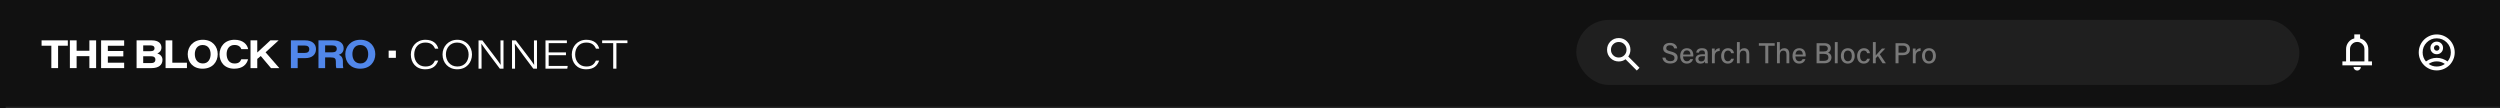 <svg width="1383" height="60" viewBox="0 0 1383 60" fill="none" xmlns="http://www.w3.org/2000/svg">
    <rect x="0" y="0" width="1383" height="60" fill="#333333" stroke="none"/>
    <rect width="1380" height="60" fill="#111111"/>
    <mask id="path-1-inside-1_42_5479" fill="white">
        <path d="M3 0H1383V60H3V0Z"/>
    </mask>
    <path d="M3 0H1383V60H3V0Z" fill="#111111"/>
    <path d="M28.406 37.673H32.133V25.291H37.518V22.327H23V25.291H28.406V37.673Z" fill="white"/>
    <path d="M38.657 37.673H42.385V31.068H49.448V37.673H53.175V22.327H49.448V28.082H42.385V22.327H38.657V37.673Z" fill="white"/>
    <path d="M68.226 28.212H59.659V25.313H68.684V22.327H55.932V37.673H68.684V34.687H59.659V31.199H68.226V28.212Z" fill="white"/>
    <path d="M75.558 37.673H83.907C87.678 37.673 89.88 35.995 89.88 33.095C89.88 31.155 88.507 30 87.024 29.542C88.223 29.106 89.313 28.06 89.313 26.272C89.313 24.114 87.722 22.327 84.06 22.327H75.558V37.673ZM79.221 28.322V25.117H83.297C84.583 25.117 85.477 25.575 85.477 26.73C85.477 27.668 84.932 28.322 83.275 28.322H79.221ZM79.221 31.112H83.493C85.128 31.112 85.956 31.744 85.956 32.965C85.956 34.49 84.866 34.905 83.428 34.905H79.221V31.112Z" fill="white"/>
    <path d="M91.598 37.673H103.413V34.687H95.326V22.327H91.598V37.673Z" fill="white"/>
    <path d="M112.197 22C106.987 22 103.848 25.727 103.848 29.956C103.848 34.447 106.813 38 112.022 38C117.603 38 120.436 34.207 120.436 29.935C120.436 25.749 117.559 22 112.197 22ZM112.088 24.899C115.183 24.899 116.513 27.275 116.513 29.978C116.513 32.485 115.314 35.101 112.24 35.101C109.232 35.101 107.772 32.812 107.772 29.913C107.772 27.319 109.101 24.899 112.088 24.899Z" fill="white"/>
    <path d="M133.497 32.79C132.886 34.273 131.927 35.123 129.747 35.123C126.717 35.123 125.366 32.703 125.366 29.869C125.366 27.079 126.848 24.877 129.725 24.877C132.341 24.877 133.169 26.294 133.497 27.166H137.268C136.81 24.616 134.477 22 129.769 22C124.341 22 121.442 25.815 121.442 30.022C121.442 34.207 124.079 38 129.573 38C134.39 38 136.526 35.493 137.224 32.79H133.497Z" fill="white"/>
    <path d="M138.589 37.673H142.317V32.594L144.257 30.981L149.903 37.673H154.524L146.916 28.932L154.132 22.327H149.576C146.655 25.052 144.518 26.992 142.317 29.041V22.327H138.589V37.673Z" fill="white"/>
    <path d="M199.372 22C194.162 22 191.023 25.727 191.023 29.956C191.023 34.447 193.988 38 199.197 38C204.778 38 207.612 34.207 207.612 29.935C207.612 25.749 204.734 22 199.372 22ZM199.263 24.899C202.358 24.899 203.688 27.275 203.688 29.978C203.688 32.485 202.489 35.101 199.416 35.101C196.407 35.101 194.947 32.812 194.947 29.913C194.947 27.319 196.277 24.899 199.263 24.899Z" fill="#5187EA"/>
    <path d="M160.924 37.673H164.673V32.158H168.815C172.564 32.158 174.809 30.283 174.809 27.144C174.809 24.114 172.433 22.327 168.858 22.327H160.924V37.673ZM164.673 25.183H168.51C170.319 25.183 171.082 25.967 171.082 27.21C171.082 28.736 170.101 29.281 168.51 29.281H164.673V25.183Z" fill="#5187EA"/>
    <path d="M182.978 31.766C185.223 31.766 185.79 32.398 185.79 33.945V34.469C185.79 36.082 185.811 36.997 186.073 37.673H189.888C189.692 36.954 189.692 35.776 189.692 34.708V33.945C189.692 31.199 188.057 30.588 187.425 30.327C188.95 29.847 190.106 28.692 190.106 26.708C190.106 24.071 188.078 22.327 184.525 22.327H176.177V37.673H179.86V31.766H182.978ZM179.86 25.117H183.719C185.484 25.117 186.291 25.793 186.291 27.014C186.291 28.3 185.506 28.954 183.697 28.954H179.86V25.117Z" fill="#5187EA"/>
    <path d="M240.63 33.534H242.412C241.466 36.196 239.574 38.33 235.218 38.33C230.136 38.33 227.276 34.744 227.276 30.212C227.276 25.658 230.466 22.006 235.328 22.006C239.772 22.006 241.818 24.36 242.478 26.934H240.652C239.86 25.086 238.496 23.546 235.284 23.546C231.5 23.546 229.146 26.318 229.146 30.146C229.146 33.886 231.522 36.79 235.306 36.79C238.474 36.79 239.706 35.426 240.63 33.534ZM252.991 22.006C257.875 22.006 261.109 25.746 261.109 30.124C261.109 34.568 258.095 38.33 252.969 38.33C247.997 38.33 244.807 34.7 244.807 30.102C244.807 25.746 248.041 22.006 252.991 22.006ZM252.859 23.546C249.053 23.546 246.677 26.538 246.677 30.036C246.677 33.534 248.899 36.79 253.013 36.79C257.039 36.79 259.239 33.798 259.239 30.168C259.239 26.78 256.995 23.546 252.859 23.546ZM266.397 38H264.725V22.336H266.837C270.115 26.714 276.077 34.282 276.935 35.844H276.979C276.847 33.688 276.869 31.334 276.869 28.804V22.336H278.541V38H276.517C273.965 34.656 267.497 26.01 266.309 24.184H266.265C266.397 26.208 266.397 28.43 266.397 31.202V38ZM284.917 38H283.245V22.336H285.357C288.635 26.714 294.597 34.282 295.455 35.844H295.499C295.367 33.688 295.389 31.334 295.389 28.804V22.336H297.061V38H295.037C292.485 34.656 286.017 26.01 284.829 24.184H284.785C284.917 26.208 284.917 28.43 284.917 31.202V38ZM313.094 28.98V30.52H303.524V36.46H314.062L313.82 38H301.764V22.336H313.6V23.876H303.524V28.98H313.094ZM329.661 33.534H331.443C330.497 36.196 328.605 38.33 324.249 38.33C319.167 38.33 316.307 34.744 316.307 30.212C316.307 25.658 319.497 22.006 324.359 22.006C328.803 22.006 330.849 24.36 331.509 26.934H329.683C328.891 25.086 327.527 23.546 324.315 23.546C320.531 23.546 318.177 26.318 318.177 30.146C318.177 33.886 320.553 36.79 324.337 36.79C327.505 36.79 328.737 35.426 329.661 33.534ZM339.221 38V23.876H333.105V22.336H347.097V23.876H341.003V38H339.221Z" fill="white"/>
    <path d="M1383 59H3V61H1383V59Z" fill="#FEFEFE" fill-opacity="0.1" mask="url(#path-1-inside-1_42_5479)"/>
    <mask id="mask0_42_5479" style="mask-type:alpha" maskUnits="userSpaceOnUse" x="1292" y="17" width="24" height="24">
        <rect x="1292" y="17" width="24" height="24" fill="#D9D9D9"/>
    </mask>
    <g mask="url(#mask0_42_5479)">
        <path d="M1295.82 36.125V33.975H1297.85V27.175C1297.85 25.775 1298.27 24.521 1299.11 23.412C1299.95 22.304 1301.05 21.583 1302.4 21.25V19.025H1305.6V21.25C1306.95 21.583 1308.05 22.304 1308.89 23.412C1309.73 24.521 1310.15 25.775 1310.15 27.175V33.975H1312.17V36.125H1295.82ZM1304 39.025C1303.45 39.025 1302.97 38.829 1302.57 38.438C1302.17 38.046 1301.97 37.575 1301.97 37.025H1306.02C1306.02 37.575 1305.83 38.046 1305.44 38.438C1305.05 38.829 1304.57 39.025 1304 39.025ZM1300.02 33.975H1308V27.175C1308 26.075 1307.61 25.137 1306.82 24.362C1306.04 23.587 1305.1 23.2 1304 23.2C1302.9 23.2 1301.96 23.587 1301.19 24.362C1300.41 25.137 1300.02 26.075 1300.02 27.175V33.975Z" fill="white"/>
    </g>
    <mask id="mask1_42_5479" style="mask-type:alpha" maskUnits="userSpaceOnUse" x="1336" y="17" width="24" height="24">
        <rect x="1336" y="17" width="24" height="24" fill="#D9D9D9"/>
    </mask>
    <g mask="url(#mask1_42_5479)">
        <path d="M1342.03 34C1342.89 33.367 1343.82 32.875 1344.81 32.525C1345.8 32.175 1346.87 32 1348 32C1349.13 32 1350.2 32.179 1351.2 32.537C1352.2 32.896 1353.13 33.383 1353.98 34C1354.58 33.283 1355.03 32.508 1355.34 31.675C1355.65 30.842 1355.8 29.95 1355.8 29C1355.8 26.833 1355.04 24.992 1353.53 23.475C1352.01 21.958 1350.17 21.2 1348 21.2C1345.83 21.2 1343.99 21.958 1342.48 23.475C1340.96 24.992 1340.2 26.833 1340.2 29C1340.2 29.95 1340.35 30.842 1340.66 31.675C1340.97 32.508 1341.43 33.283 1342.03 34ZM1348 30C1347.02 30 1346.19 29.667 1345.51 29C1344.84 28.333 1344.5 27.508 1344.5 26.525C1344.5 25.542 1344.84 24.712 1345.51 24.037C1346.19 23.362 1347.02 23.025 1348 23.025C1348.98 23.025 1349.81 23.358 1350.49 24.025C1351.16 24.692 1351.5 25.517 1351.5 26.5C1351.5 27.483 1351.16 28.313 1350.49 28.988C1349.81 29.663 1348.98 30 1348 30ZM1348 38.95C1346.62 38.95 1345.32 38.688 1344.11 38.163C1342.9 37.638 1341.85 36.929 1340.96 36.038C1340.07 35.146 1339.36 34.092 1338.84 32.875C1338.31 31.658 1338.05 30.367 1338.05 29C1338.05 27.617 1338.31 26.321 1338.84 25.113C1339.36 23.904 1340.07 22.854 1340.96 21.963C1341.85 21.071 1342.91 20.362 1344.13 19.837C1345.34 19.312 1346.63 19.05 1348 19.05C1349.38 19.05 1350.68 19.312 1351.89 19.837C1353.1 20.362 1354.15 21.071 1355.04 21.963C1355.93 22.854 1356.64 23.908 1357.16 25.125C1357.69 26.342 1357.95 27.633 1357.95 29C1357.95 30.383 1357.69 31.679 1357.16 32.887C1356.64 34.096 1355.93 35.146 1355.04 36.038C1354.15 36.929 1353.09 37.638 1351.88 38.163C1350.66 38.688 1349.37 38.95 1348 38.95ZM1348 36.8C1348.85 36.8 1349.64 36.679 1350.38 36.438C1351.11 36.196 1351.82 35.842 1352.5 35.375C1351.82 34.908 1351.11 34.554 1350.39 34.312C1349.66 34.071 1348.87 33.95 1348 33.95C1347.15 33.95 1346.36 34.071 1345.63 34.312C1344.89 34.554 1344.18 34.908 1343.5 35.375C1344.18 35.842 1344.89 36.196 1345.63 36.438C1346.36 36.679 1347.15 36.8 1348 36.8ZM1348 28.05C1348.43 28.05 1348.8 27.9 1349.09 27.6C1349.38 27.3 1349.53 26.933 1349.53 26.5C1349.53 26.083 1349.38 25.725 1349.09 25.425C1348.8 25.125 1348.43 24.975 1348 24.975C1347.57 24.975 1347.2 25.125 1346.91 25.425C1346.62 25.725 1346.48 26.083 1346.48 26.5C1346.48 26.933 1346.62 27.3 1346.91 27.6C1347.2 27.9 1347.57 28.05 1348 28.05Z" fill="white"/>
    </g>
    <rect x="872" y="11" width="400" height="36" rx="18" fill="#1F1F1F"/>
    <path opacity="0.4" d="M919.64 31.88C919.88 33.64 921.128 35.144 923.928 35.144C926.696 35.144 928.056 33.736 928.056 31.896C928.056 30.456 927.464 29.224 924.28 28.456C922.376 27.992 921.768 27.592 921.768 26.6C921.768 25.592 922.504 25.032 923.784 25.032C925.368 25.032 925.944 25.832 926.12 26.76H927.8C927.64 25.272 926.536 23.72 923.832 23.72C921.32 23.72 920.072 25.064 920.072 26.776C920.072 28.328 920.936 29.256 923.64 29.912C925.8 30.424 926.344 31.016 926.344 32.088C926.344 33.096 925.688 33.848 924.04 33.848C922.488 33.848 921.608 33.16 921.304 31.88H919.64ZM936.715 31.224C936.747 31 936.747 30.808 936.747 30.552C936.747 28.76 935.867 26.664 933.211 26.664C930.699 26.664 929.467 28.568 929.467 31.016C929.467 33.128 930.539 35.192 933.115 35.192C935.419 35.192 936.283 33.752 936.603 32.712H935.019C934.779 33.288 934.379 33.896 933.163 33.896C931.835 33.896 931.067 32.76 931.051 31.224H936.715ZM931.099 30.152C931.227 28.824 931.819 27.88 933.195 27.88C934.523 27.88 935.147 28.888 935.163 30.152H931.099ZM944.688 29.352C944.688 27.496 943.584 26.664 941.552 26.664C939.184 26.648 938.448 27.928 938.336 29.112H939.856C939.984 28.488 940.208 27.864 941.504 27.864C942.928 27.864 943.152 28.68 943.152 29.368V30.024H941.808C939.392 30.024 937.952 30.872 937.952 32.696C937.952 33.928 938.768 35.192 940.704 35.192C942.256 35.192 942.896 34.52 943.168 33.992C943.2 34.424 943.248 34.824 943.312 35H944.8C944.752 34.776 944.688 33.912 944.688 33.16V29.352ZM943.168 31.336C943.168 32.728 942.912 33.992 941.056 33.992C940.096 33.992 939.552 33.4 939.552 32.6C939.552 31.528 940.352 31.08 941.92 31.08H943.168V31.336ZM947.043 35H948.611V31.128C948.611 29.032 949.667 28.248 951.331 28.216V26.664C949.971 26.696 949.027 27.4 948.611 28.472C948.611 27.752 948.595 27.08 948.563 26.856H947.027C947.027 27.336 947.043 27.992 947.043 29.064V35ZM957.676 32.488C957.372 33.384 956.812 33.912 955.836 33.912C954.508 33.912 953.756 32.744 953.756 30.92C953.756 29.128 954.524 27.96 955.884 27.96C957.004 27.96 957.5 28.616 957.676 29.416H959.228C959.132 28.392 958.332 26.664 955.916 26.664C953.468 26.664 952.14 28.648 952.14 30.968C952.14 33.544 953.516 35.192 955.804 35.192C957.948 35.192 958.892 33.88 959.228 32.488H957.676ZM960.871 23.272V35H962.439V30.568C962.439 28.968 963.015 27.992 964.439 27.992C965.575 27.992 966.119 28.728 966.119 30.056V35H967.687V29.8C967.687 27.416 966.295 26.664 964.935 26.664C963.575 26.664 962.839 27.336 962.439 28.008V23.272H960.871ZM976.555 35H978.219V25.288H981.771V23.88H973.003V25.288H976.555V35ZM983.027 23.272V35H984.595V30.568C984.595 28.968 985.171 27.992 986.595 27.992C987.731 27.992 988.275 28.728 988.275 30.056V35H989.843V29.8C989.843 27.416 988.451 26.664 987.091 26.664C985.731 26.664 984.995 27.336 984.595 28.008V23.272H983.027ZM998.872 31.224C998.904 31 998.904 30.808 998.904 30.552C998.904 28.76 998.024 26.664 995.368 26.664C992.856 26.664 991.624 28.568 991.624 31.016C991.624 33.128 992.696 35.192 995.272 35.192C997.576 35.192 998.44 33.752 998.76 32.712H997.176C996.936 33.288 996.536 33.896 995.32 33.896C993.992 33.896 993.224 32.76 993.208 31.224H998.872ZM993.256 30.152C993.384 28.824 993.976 27.88 995.352 27.88C996.68 27.88 997.304 28.888 997.32 30.152H993.256ZM1004.94 35H1009.44C1011.58 35 1013.16 33.784 1013.16 31.736C1013.16 30.136 1012.01 29.352 1011.24 29.096C1012.08 28.792 1012.81 27.96 1012.81 26.68C1012.81 25.16 1011.72 23.88 1009.31 23.88H1004.94V35ZM1006.56 28.456V25.224H1009.23C1010.46 25.224 1011.15 25.88 1011.15 26.824C1011.15 27.848 1010.56 28.456 1009.04 28.456H1006.56ZM1006.56 29.8H1008.96C1010.73 29.8 1011.47 30.568 1011.47 31.72C1011.47 33.032 1010.57 33.656 1009.2 33.656H1006.56V29.8ZM1016.6 35V23.272H1015.03V35H1016.6ZM1022.26 26.664C1019.78 26.664 1018.37 28.52 1018.37 30.936C1018.37 33.384 1019.8 35.192 1022.17 35.192C1024.68 35.192 1026.04 33.288 1026.04 30.904C1026.04 28.36 1024.55 26.664 1022.26 26.664ZM1022.2 27.96C1023.64 27.96 1024.44 29.128 1024.44 30.936C1024.44 32.728 1023.64 33.896 1022.23 33.896C1020.84 33.896 1019.99 32.664 1019.99 30.92C1019.99 29.096 1020.76 27.96 1022.2 27.96ZM1032.89 32.488C1032.59 33.384 1032.03 33.912 1031.05 33.912C1029.73 33.912 1028.97 32.744 1028.97 30.92C1028.97 29.128 1029.74 27.96 1031.1 27.96C1032.22 27.96 1032.72 28.616 1032.89 29.416H1034.45C1034.35 28.392 1033.55 26.664 1031.13 26.664C1028.69 26.664 1027.36 28.648 1027.36 30.968C1027.36 33.544 1028.73 35.192 1031.02 35.192C1033.17 35.192 1034.11 33.88 1034.45 32.488H1032.89ZM1037.66 23.272H1036.09V35H1037.66V32.168L1038.84 31.016L1041.45 35H1043.27L1039.91 30.008L1042.94 26.856H1041.08C1039.98 28.088 1038.33 29.848 1037.66 30.648V23.272ZM1048.61 35H1050.26V30.52H1052.82C1055 30.52 1056.6 29.368 1056.6 27.16C1056.6 25.112 1055.11 23.88 1052.9 23.88H1048.61V35ZM1050.26 25.256H1052.76C1054 25.256 1054.92 25.88 1054.92 27.192C1054.92 28.456 1054.15 29.144 1052.71 29.144H1050.26V25.256ZM1058.18 35H1059.75V31.128C1059.75 29.032 1060.81 28.248 1062.47 28.216V26.664C1061.11 26.696 1060.17 27.4 1059.75 28.472C1059.75 27.752 1059.74 27.08 1059.7 26.856H1058.17C1058.17 27.336 1058.18 27.992 1058.18 29.064V35ZM1067.15 26.664C1064.67 26.664 1063.26 28.52 1063.26 30.936C1063.26 33.384 1064.69 35.192 1067.06 35.192C1069.57 35.192 1070.93 33.288 1070.93 30.904C1070.93 28.36 1069.44 26.664 1067.15 26.664ZM1067.09 27.96C1068.53 27.96 1069.33 29.128 1069.33 30.936C1069.33 32.728 1068.53 33.896 1067.12 33.896C1065.73 33.896 1064.88 32.664 1064.88 30.92C1064.88 29.096 1065.65 27.96 1067.09 27.96Z" fill="white"/>
    <mask id="mask2_42_5479" style="mask-type:alpha" maskUnits="userSpaceOnUse" x="886" y="18" width="24" height="24">
        <rect x="886" y="18" width="24" height="24" fill="#D9D9D9"/>
    </mask>
    <g mask="url(#mask2_42_5479)">
        <path d="M905.475 39.025L899.225 32.775C898.742 33.158 898.179 33.458 897.538 33.675C896.896 33.892 896.217 34 895.5 34C893.683 34 892.15 33.371 890.9 32.113C889.65 30.854 889.025 29.325 889.025 27.525C889.025 25.725 889.65 24.196 890.9 22.937C892.15 21.679 893.683 21.05 895.5 21.05C897.3 21.05 898.825 21.679 900.075 22.937C901.325 24.196 901.95 25.725 901.95 27.525C901.95 28.242 901.842 28.921 901.625 29.562C901.408 30.204 901.117 30.767 900.75 31.25L906.975 37.5L905.475 39.025ZM895.5 31.825C896.7 31.825 897.717 31.408 898.55 30.575C899.383 29.742 899.8 28.725 899.8 27.525C899.8 26.325 899.383 25.308 898.55 24.475C897.717 23.642 896.7 23.225 895.5 23.225C894.283 23.225 893.258 23.642 892.425 24.475C891.592 25.308 891.175 26.325 891.175 27.525C891.175 28.725 891.592 29.742 892.425 30.575C893.258 31.408 894.283 31.825 895.5 31.825Z" fill="white"/>
    </g>
    <rect x="215" y="28" width="4" height="4" fill="white"/>
</svg>
